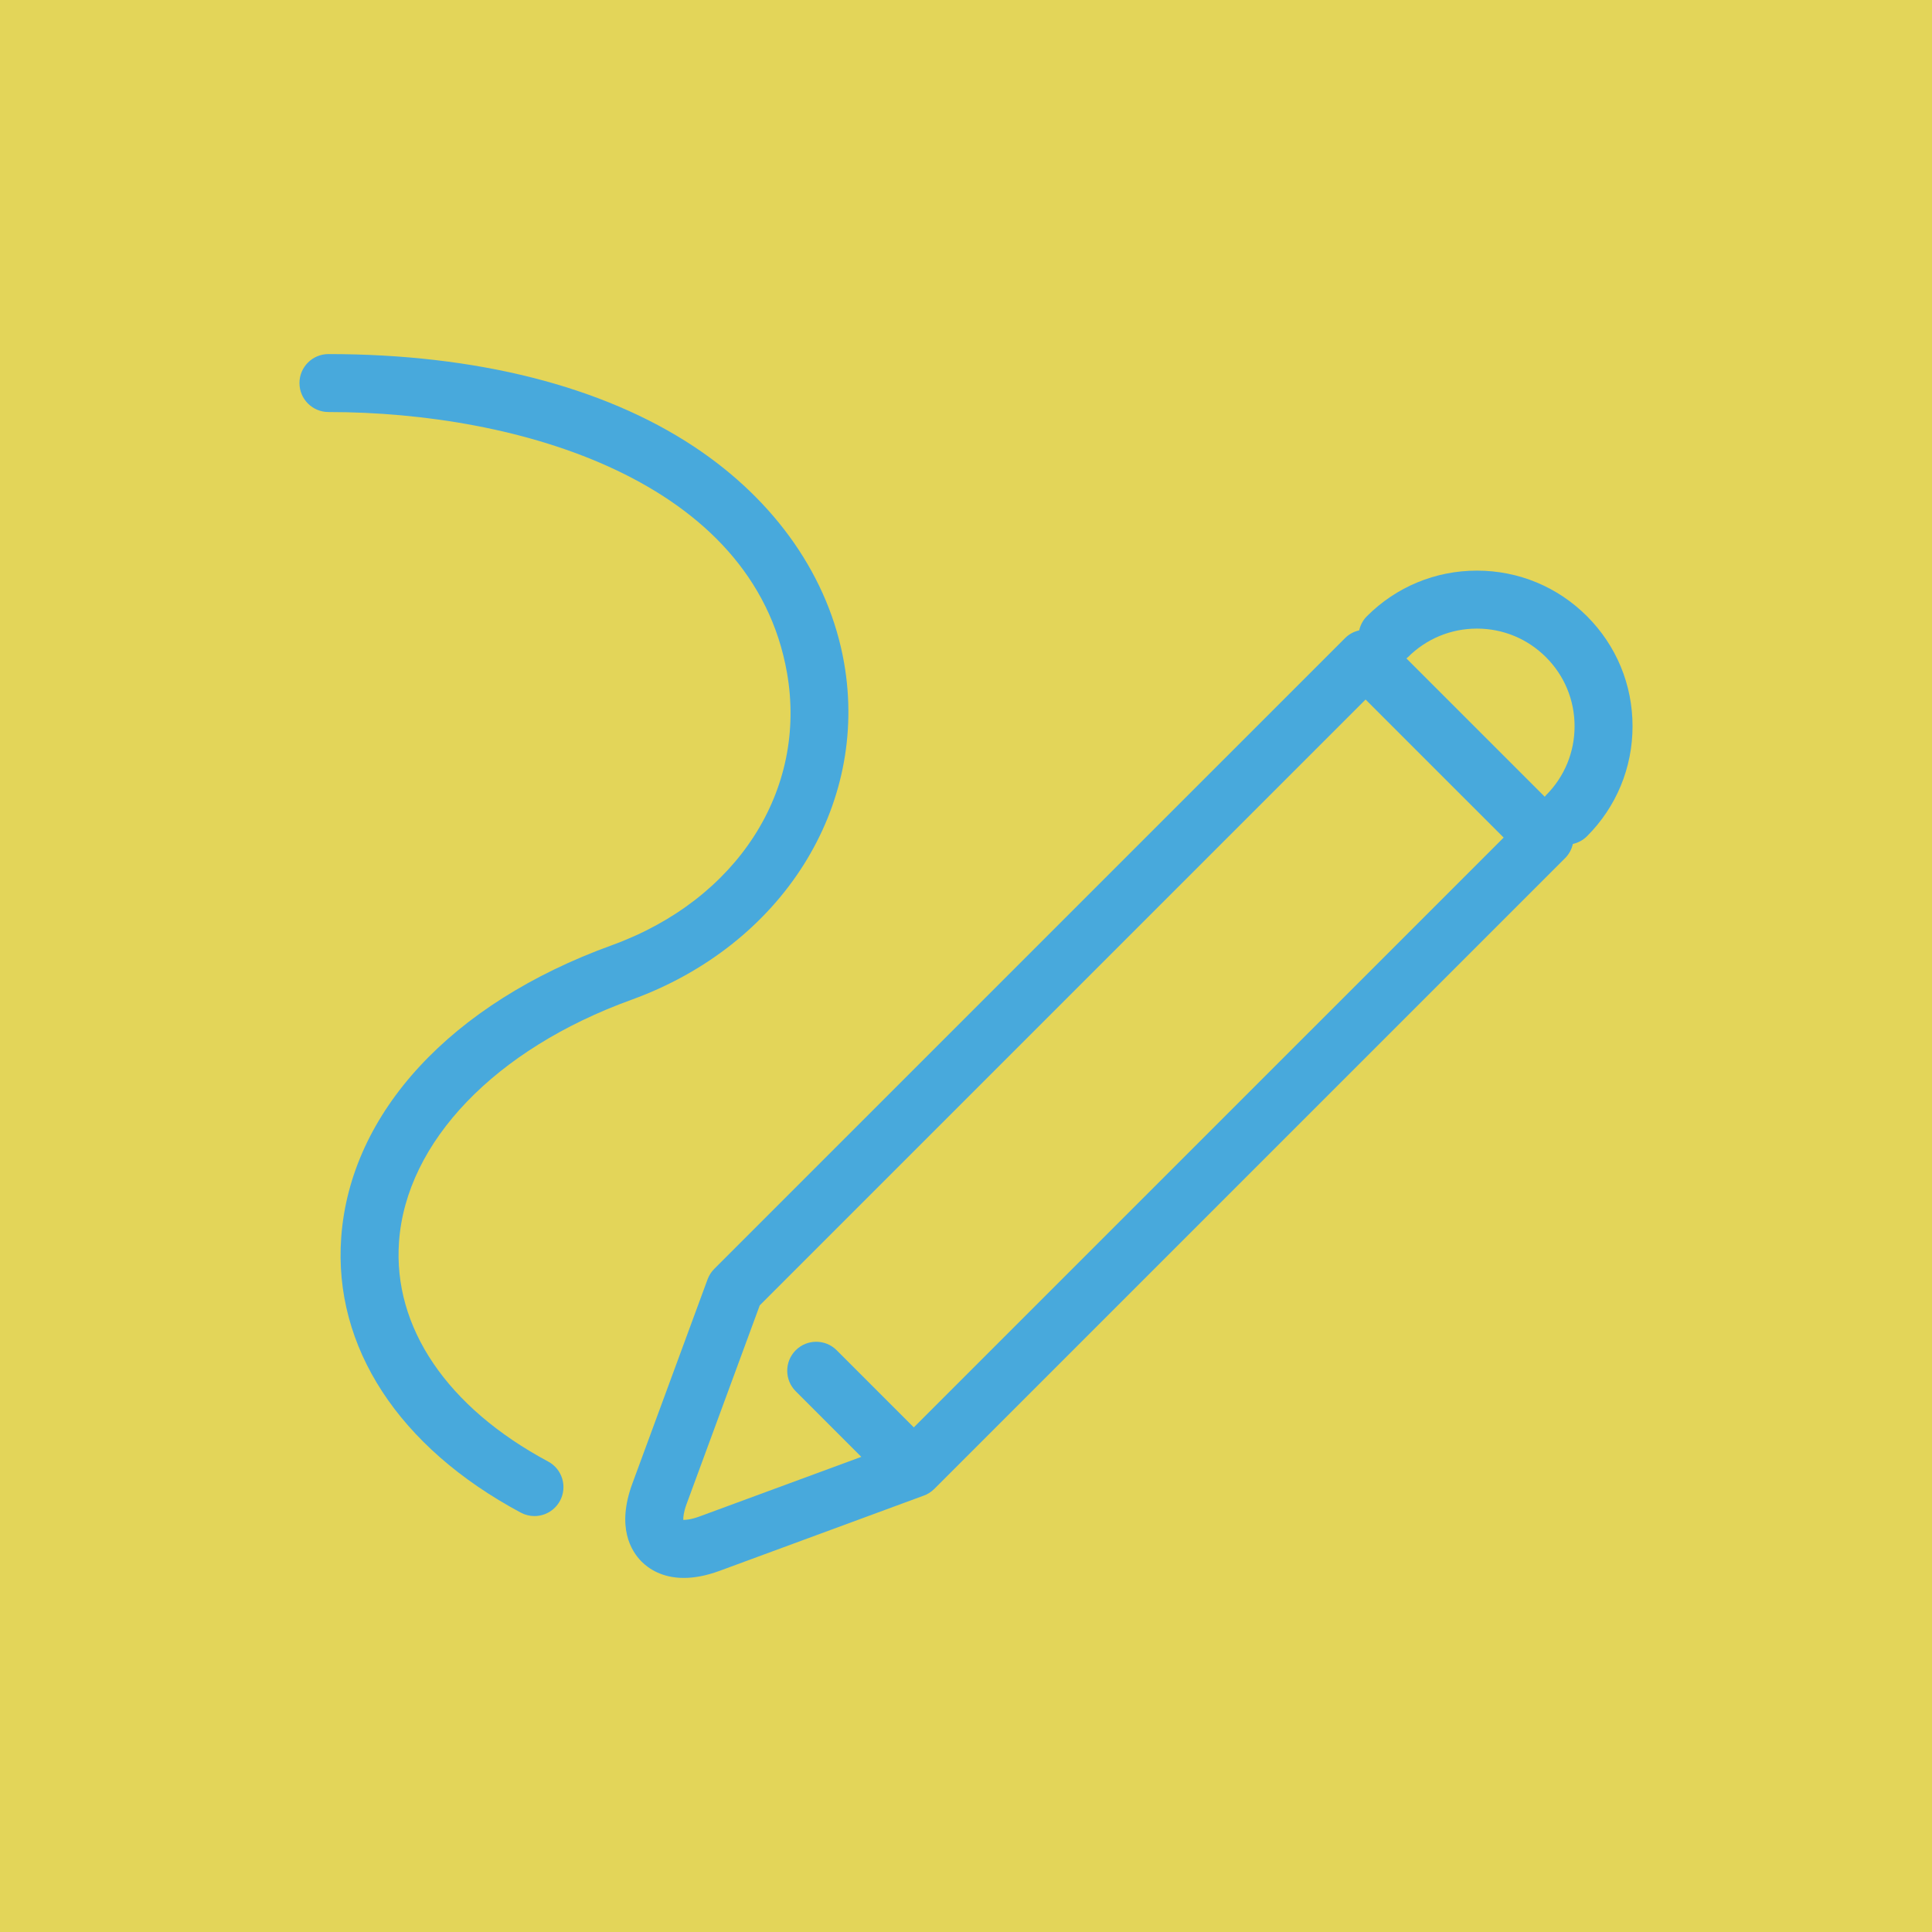 <svg data-v-1084b650="" xmlns="http://www.w3.org/2000/svg" viewBox="0 0 300 300"><!----> <!----> <rect data-v-1084b650="" fill="#E3D559" x="0" y="0" width="300px" height="300px" class="logo-background-square"></rect> <!----> <!----> <g data-v-1084b650="" id="73e18b4d-7b43-6f87-a096-cd694ad9e181" fill="#48A9DC" stroke="none" transform="matrix(0.75,0,0,0.75,37.5,37.495)"><svg xmlns:x="http://ns.adobe.com/Extensibility/1.0/" xmlns:i="http://ns.adobe.com/AdobeIllustrator/10.0/" xmlns:graph="http://ns.adobe.com/Graphs/1.0/" xmlns="http://www.w3.org/2000/svg" xmlns:xlink="http://www.w3.org/1999/xlink" xmlns:a="http://ns.adobe.com/AdobeSVGViewerExtensions/3.0/" version="1.1" x="0px" y="0px" viewBox="0 0 100 100" enable-background="new 0 0 100 100" xml:space="preserve"><path d="M85.261,22.716c-2.868,0-5.565,1.117-7.593,3.146c-0.278,0.278-0.453,0.619-0.533,0.977  c-0.355,0.08-0.695,0.254-0.973,0.532L32.629,70.902c-0.205,0.205-0.362,0.451-0.463,0.723l-5.193,14.099  c-1.111,3.016-0.077,4.666,0.638,5.382c0.489,0.489,1.415,1.128,2.916,1.127c0.694,0,1.512-0.137,2.466-0.488l14.058-5.18  c0.279-0.096,0.54-0.254,0.763-0.477v0l43.535-43.533c0.27-0.27,0.45-0.609,0.532-0.975c0.356-0.08,0.696-0.254,0.974-0.531  C94.883,39.02,96,36.323,96,33.454s-1.117-5.565-3.146-7.593C90.826,23.833,88.129,22.716,85.261,22.716z M46.398,81.845  l-5.322-5.324c-0.781-0.781-2.047-0.781-2.828,0c-0.781,0.781-0.781,2.047,0,2.829l4.526,4.528l-11.165,4.114  c-0.583,0.215-0.945,0.239-1.12,0.236c-0.007-0.181,0.021-0.538,0.236-1.121c0.001,0,0.001,0,0.001,0l5.041-13.687l41.809-41.808  l9.529,9.528L46.398,81.845z M90.025,38.22c-0.031,0.032-0.054,0.068-0.083,0.102l-9.549-9.548c0.033-0.029,0.07-0.052,0.103-0.083  c1.272-1.272,2.965-1.974,4.765-1.974s3.492,0.701,4.765,1.974C91.299,29.962,92,31.654,92,33.454  C92,35.254,91.299,36.947,90.025,38.22z"></path><path d="M21.163,84.201c-6.968-3.731-10.719-9.261-10.292-15.171c0.497-6.896,6.641-13.293,16.032-16.694  c10.389-3.761,16.426-13.327,14.683-23.261c-1.032-5.884-4.712-11.182-10.36-14.919C24.912,9.979,16.189,7.771,6,7.771  c-1.104,0-2,0.896-2,2s0.896,2,2,2c13.142,0,29.315,4.713,31.646,17.995c1.423,8.113-3.441,15.671-12.104,18.809  C14.479,52.58,7.504,60.119,6.881,68.741c-0.545,7.556,3.972,14.476,12.394,18.986c0.301,0.161,0.624,0.237,0.942,0.237  c0.714,0,1.404-0.383,1.765-1.057C22.503,85.934,22.137,84.722,21.163,84.201z"></path></svg></g></svg>
